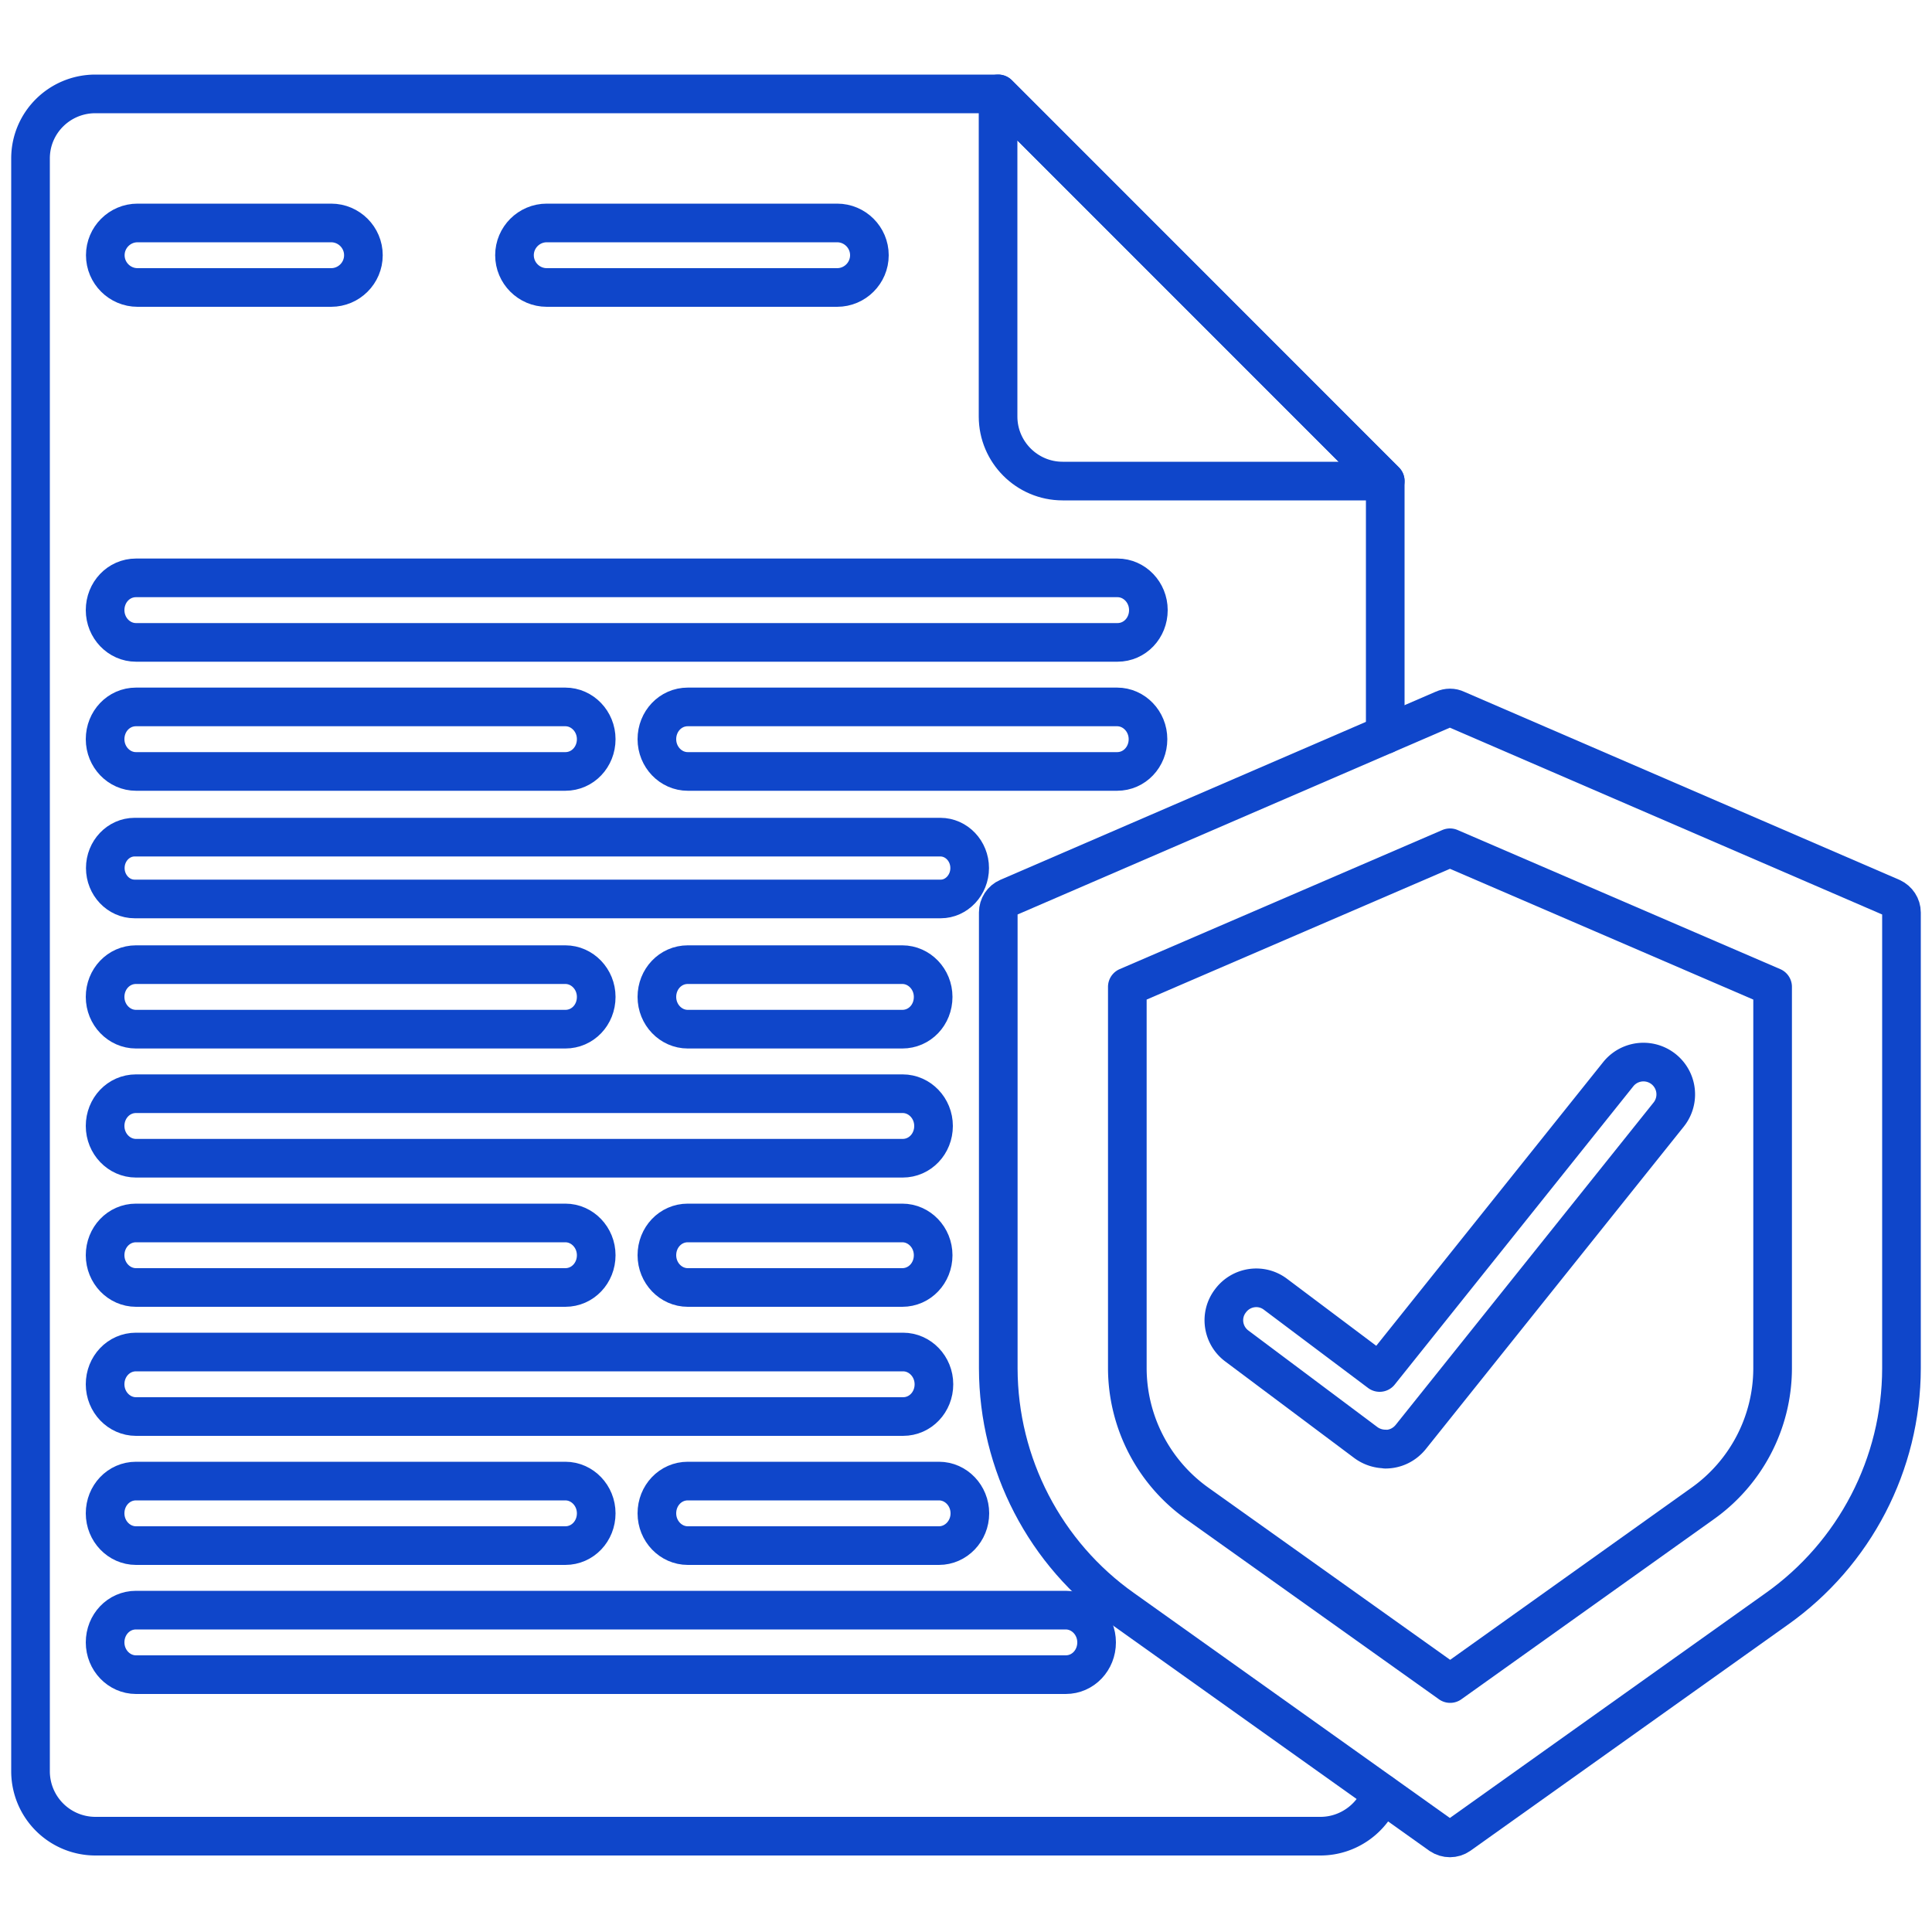 <svg xmlns="http://www.w3.org/2000/svg" xmlns:xlink="http://www.w3.org/1999/xlink" width="100" height="100"><style><![CDATA[.B{stroke-miterlimit:10}.C{stroke-linejoin:round}]]></style><g fill="none" stroke="#0f46ca" stroke-width="2" class="B"><g class="C"><path stroke-linecap="round" d="M71.7 38.02V24.9L51.67 4.86H4.92c-1.85.01-3.34 1.5-3.34 3.34v83.5a3.36 3.36 0 0 0 3.34 3.34h63.45c1.4-.01 2.66-.9 3.14-2.22"/><path d="M71.7 24.9H55c-1.84 0-3.34-1.5-3.34-3.34V4.86L71.7 24.9z"/></g><path d="M17.14 14.88H7.12c-.92 0-1.67-.75-1.67-1.67s.75-1.67 1.67-1.67h10.02c.92 0 1.67.75 1.67 1.67s-.75 1.67-1.67 1.67zm26.18 0H28.3c-.92 0-1.67-.75-1.67-1.67s.75-1.67 1.67-1.67h15.03c.92 0 1.67.75 1.67 1.67s-.75 1.67-1.67 1.67zm14.5 18.37H7.04c-.88 0-1.6-.75-1.6-1.67s.7-1.67 1.6-1.67h50.8c.88 0 1.6.75 1.6 1.67s-.7 1.67-1.6 1.67z"/><use xlink:href="#B"/><path d="M57.83 39.93H35.6c-.88 0-1.6-.75-1.6-1.67s.7-1.67 1.6-1.67h22.22c.88 0 1.6.75 1.6 1.67s-.7 1.67-1.6 1.67zm-9.15 6.6H6.97c-.84 0-1.52-.72-1.52-1.6s.68-1.6 1.52-1.6h41.7c.84 0 1.52.72 1.52 1.6s-.68 1.6-1.5 1.6zm-19.42 6.74H7.04c-.88 0-1.6-.75-1.6-1.67s.7-1.67 1.6-1.67h22.22c.88 0 1.6.75 1.6 1.67 0 .93-.7 1.67-1.6 1.67zm17.46 0H35.6c-.88 0-1.6-.75-1.6-1.67s.7-1.67 1.6-1.67h11.1c.88 0 1.6.75 1.6 1.67 0 .93-.7 1.67-1.6 1.67zm0 6.68H7.04c-.88 0-1.6-.75-1.6-1.67s.7-1.67 1.6-1.67h39.68c.88 0 1.6.75 1.6 1.67s-.7 1.67-1.6 1.67z"/><use xlink:href="#B" y="26.71"/><path d="M46.72 66.64H35.6c-.88 0-1.6-.75-1.6-1.67s.7-1.67 1.6-1.67h11.1c.88 0 1.6.75 1.6 1.67s-.7 1.67-1.6 1.67zm.03 6.68H7.04c-.88 0-1.6-.75-1.6-1.67s.7-1.67 1.6-1.67h39.7c.88 0 1.6.75 1.6 1.67s-.7 1.67-1.6 1.67zm8.4 13.36H7.04c-.88 0-1.6-.75-1.6-1.67s.7-1.67 1.6-1.67h48.12c.88 0 1.6.75 1.6 1.67s-.7 1.67-1.6 1.67z"/><use xlink:href="#B" y="40.07"/><path d="M48.6 80h-13c-.88 0-1.6-.75-1.6-1.67s.7-1.67 1.6-1.67h13c.88 0 1.6.75 1.6 1.67S49.48 80 48.6 80z"/><g class="C"><path d="M75.53 94.98l16.43-11.7c4.04-2.86 6.45-7.5 6.46-12.45v-23.6c0-.33-.2-.63-.5-.77l-22.54-9.74c-.2-.1-.45-.1-.67 0l-22.54 9.74c-.3.13-.5.43-.5.77v23.6c.01 4.95 2.42 9.6 6.46 12.45l16.43 11.7c.3.2.68.2.97 0z"/><path d="M62 77.84a8.62 8.62 0 0 1-3.65-7.01V51.08l16.7-7.2 16.7 7.2v19.76c-.01 2.8-1.38 5.4-3.65 7l-13.04 9.3L62 77.84z"/><path d="M71.7 75a1.71 1.71 0 0 1-1-.33l-6.68-5c-.74-.55-.9-1.6-.33-2.34.55-.74 1.6-.9 2.34-.33l5.38 4.04 12.35-15.44a1.67 1.67 0 1 1 2.61 2.09l-13.36 16.7c-.33.4-.8.62-1.3.62z"/></g></g><defs ><path id="B" d="M29.26 39.93H7.04c-.88 0-1.6-.75-1.6-1.67s.7-1.67 1.6-1.67h22.22c.88 0 1.6.75 1.6 1.67s-.7 1.67-1.6 1.67z"/></defs></svg>